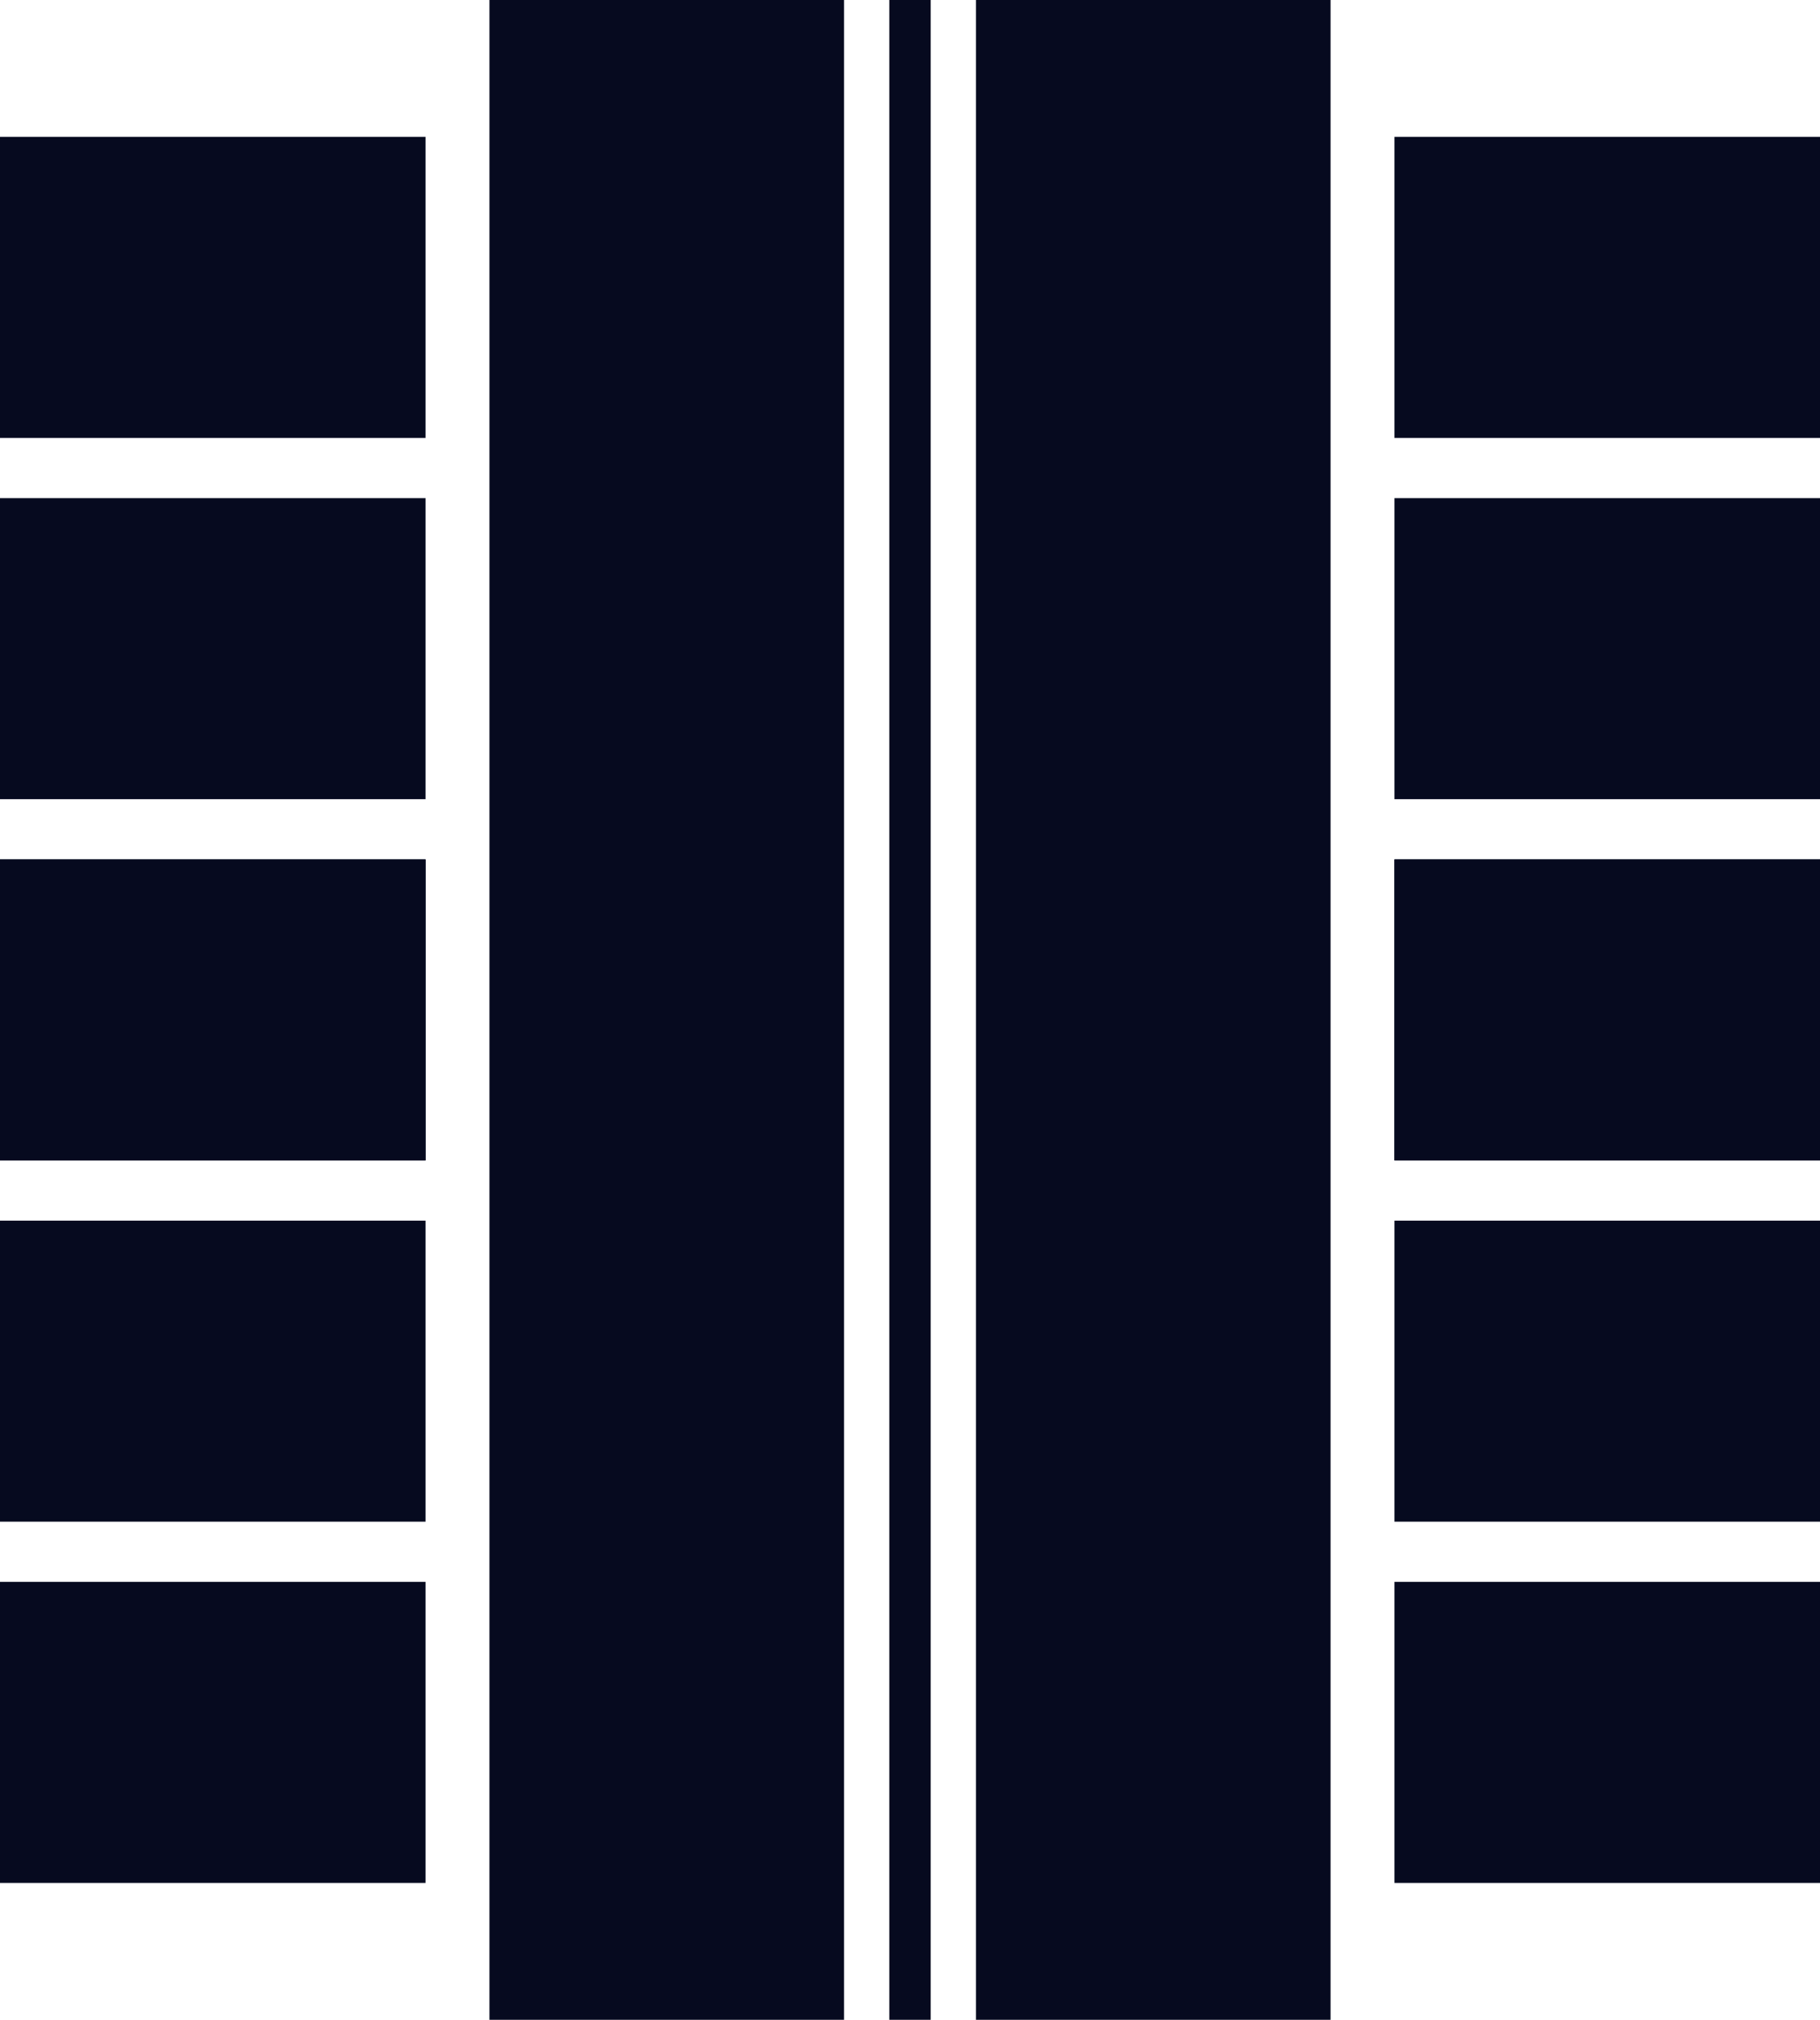 <svg version="1.1" xmlns="http://www.w3.org/2000/svg" xmlns:xlink="http://www.w3.org/1999/xlink" width="523.542" height="581.081" viewBox="0,0,523.542,581.081"><g transform="translate(21.771,110.541)"><g data-paper-data="{&quot;isPaintingLayer&quot;:true}" fill="#060a1f" fill-rule="nonzero" stroke="none" stroke-width="0" stroke-linecap="butt" stroke-linejoin="miter" stroke-miterlimit="10" stroke-dasharray="" stroke-dashoffset="0" style="mix-blend-mode: normal"><path d="M100.645,431.155h-122.416l0,-86.605h122.416z"/><path d="M501.771,431.155h-122.416v-86.605l122.416,0z"/><path d="M100.645,223.303h-122.416v-86.605h122.416z"/><path d="M501.771,223.303h-122.416v-86.605h122.416z"/><path d="M100.645,327.229l-122.416,0v-86.605l122.416,0z"/><path d="M501.771,327.229h-122.416v-86.605l122.416,0z"/><path d="M100.645,119.376l-122.416,0v-86.605l122.416,0z"/><path d="M501.771,119.376l-122.416,0v-86.605l122.416,0z"/><path d="M100.645,223.303h-122.416v-86.605h122.416z"/><path d="M501.771,223.303h-122.416v-86.605h122.416z"/><path d="M100.645,15.45l-122.416,0v-86.605l122.416,0z"/><path d="M501.771,15.45l-122.416,0l0,-86.605l122.416,0z"/><path d="M221.024,470.541h-101.998l0,-581.081h101.998z"/><path d="M360.975,470.541h-101.998l0,-581.081h101.998z"/><path d="M245.954,470.541h-11.908v-581.081h11.908z"/></g></g></svg>